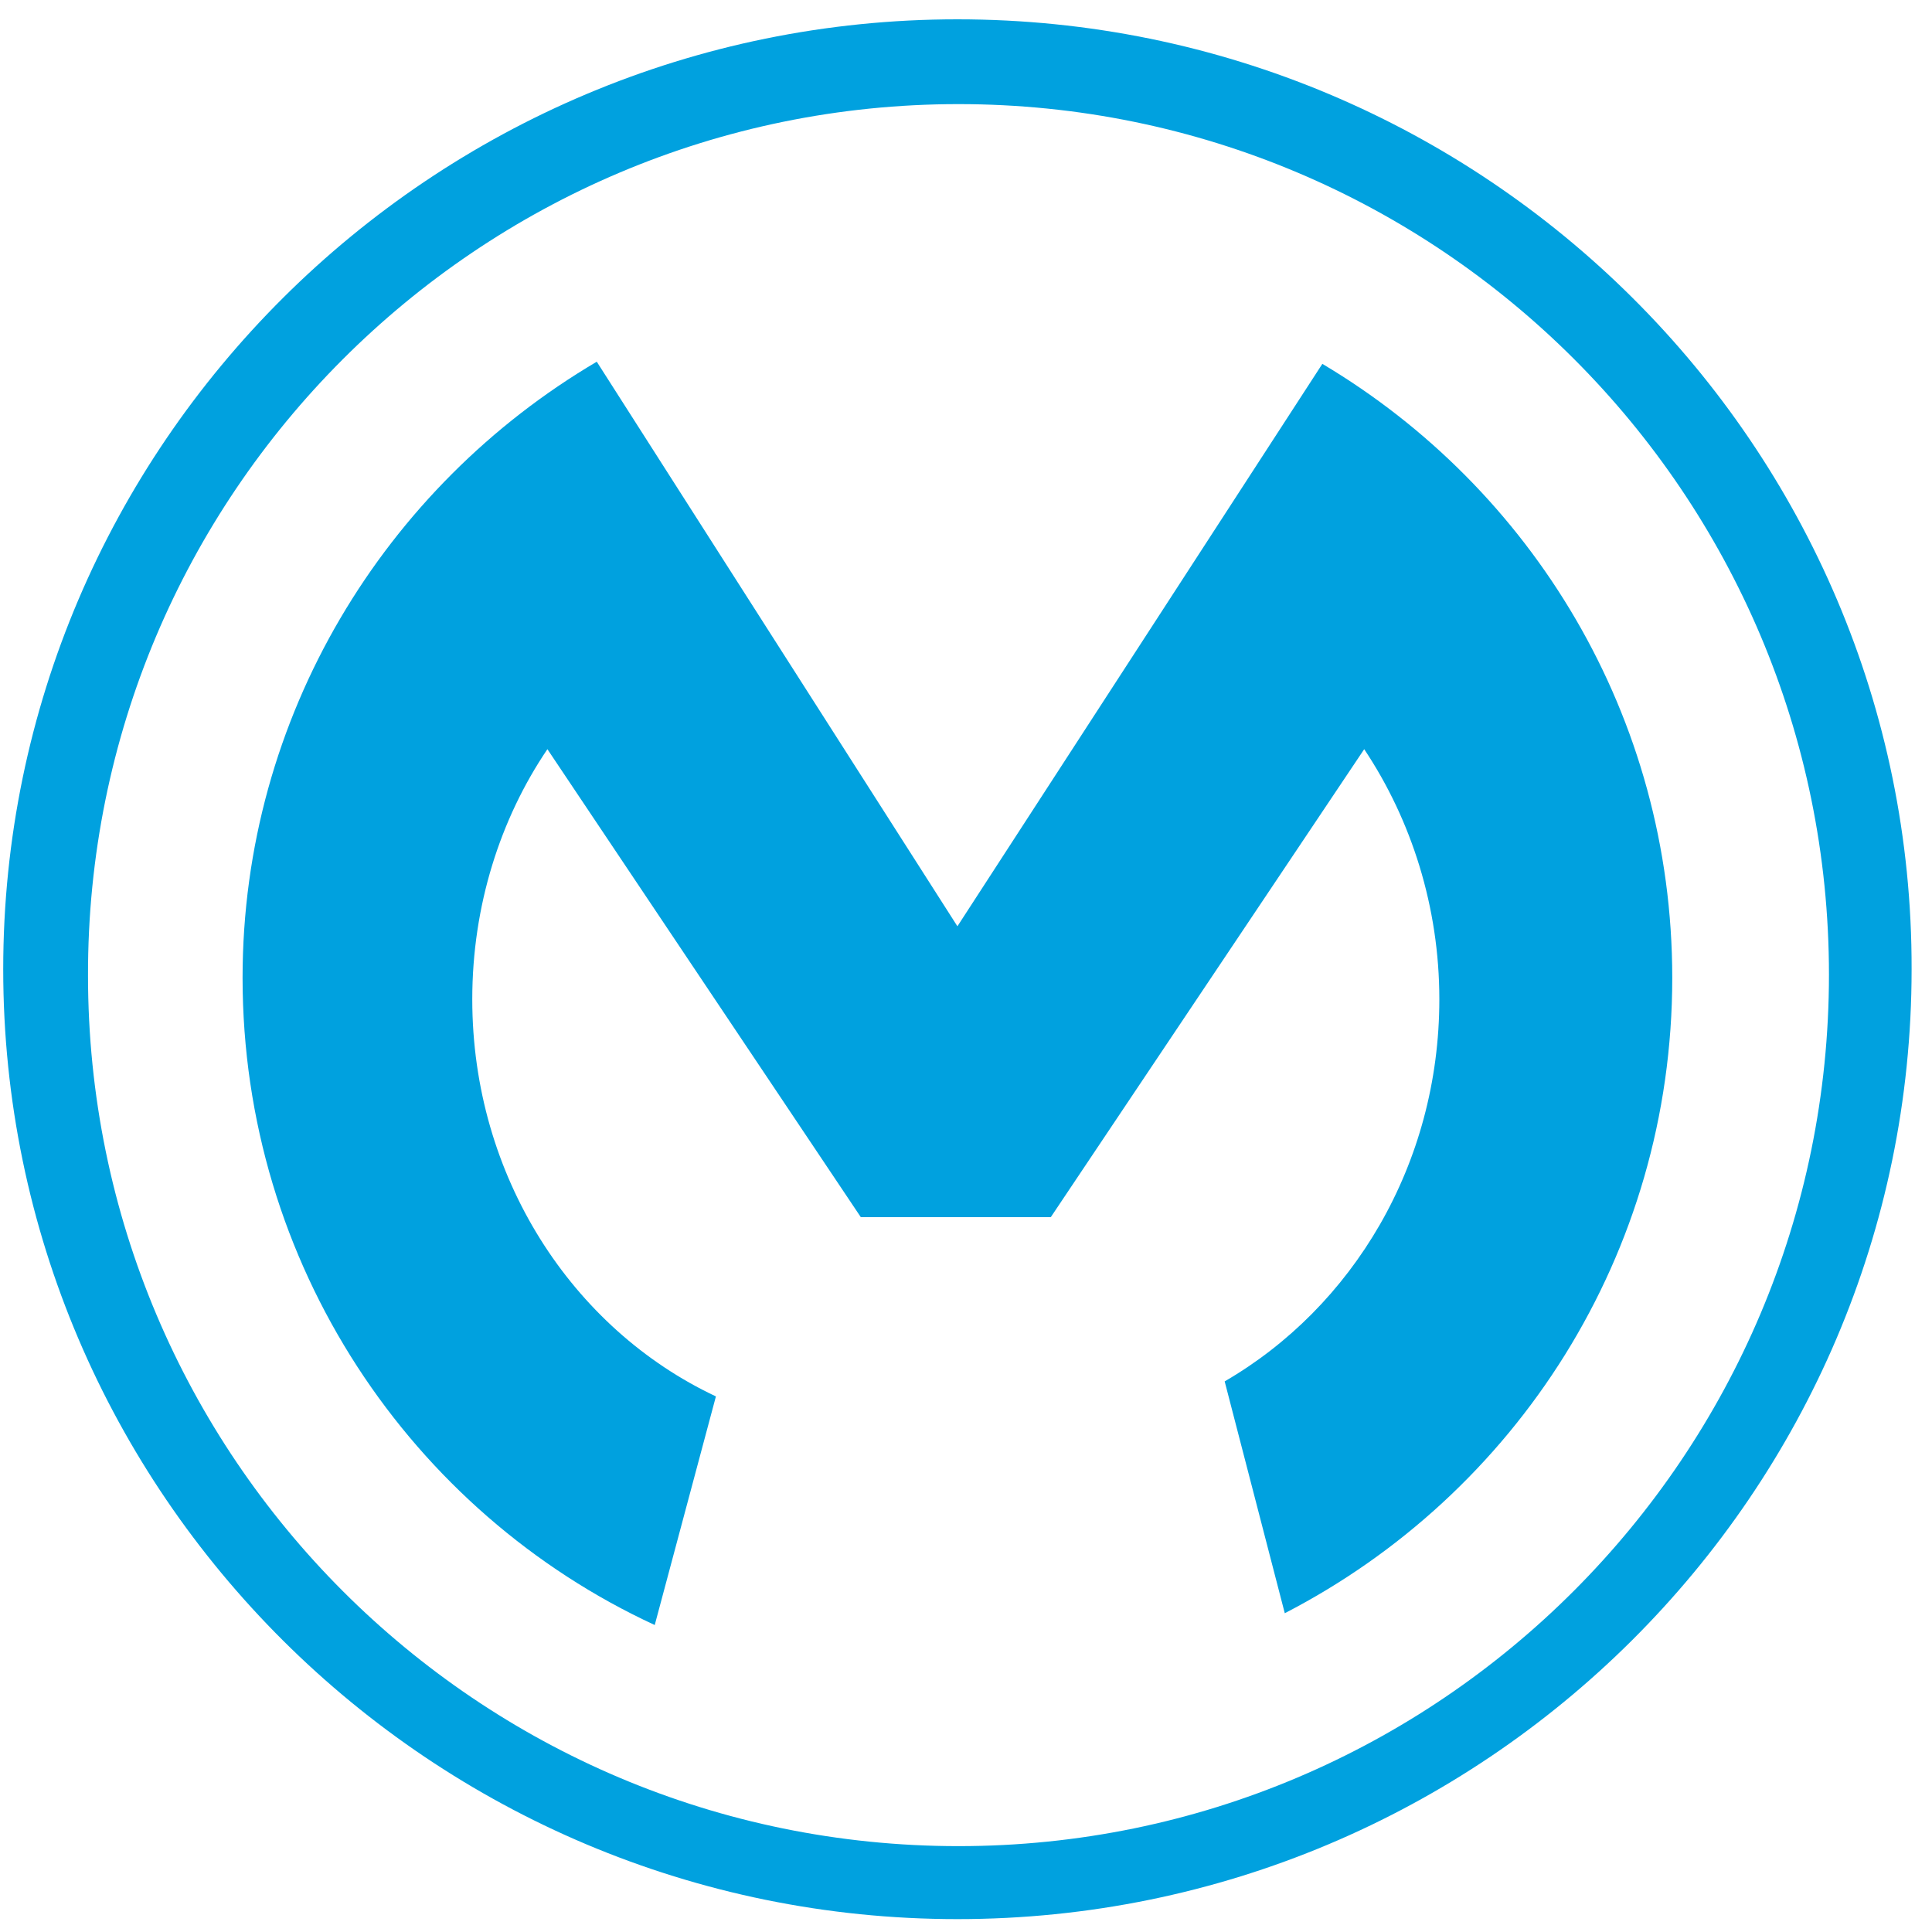 <svg width="180" height="180" xmlns="http://www.w3.org/2000/svg">
 <style type="text/css">.st0{fill:#00A1DF;}</style>

 <g>
  <title>background</title>
  <rect fill="none" id="canvas_background" height="182" width="182" y="-1" x="-1"/>
 </g>
 <g>
  <title>Layer 1</title>
  <g id="svg_1">
   <g id="svg_2">
    <g id="svg_3">
     <path id="svg_4" d="m89.3,172c-44.8,0 -81.1,-36.3 -81.1,-81.1c-0.1,-44.8 36.3,-81.2 81.1,-81.2c44.8,0 81.1,36.3 81.1,81.1s-36.3,81.2 -81.1,81.2l0,0zm-0.1,-170.2c-49,0 -88.9,39.7 -88.9,88.5c0,48.8 39.9,88.5 88.9,88.5s88.9,-39.7 88.9,-88.5c0.1,-48.8 -39.8,-88.5 -88.9,-88.5l0,0z" class="st0"/>
    </g>
   </g>
   <path id="svg_5" d="m66.7,130.1c-13.4,-6.3 -22.7,-20.5 -22.7,-37c0,-8.7 2.6,-16.8 7,-23.3l29.2,43.6l17.7,0l29.2,-43.6c4.4,6.6 7,14.7 7,23.3c0,15.4 -8.1,28.7 -20,35.6l5.6,21.6c21.5,-11.1 36.1,-33.4 36.1,-59.2c0,-24.4 -13.1,-45.6 -32.6,-57.2l-34,52.4l-33.6,-52.6c-19.7,11.6 -33,33 -33,57.4c0,26.7 15.7,49.8 38.4,60.3l5.7,-21.3l0,0z" class="st0"/>
  </g>
 </g>
</svg>